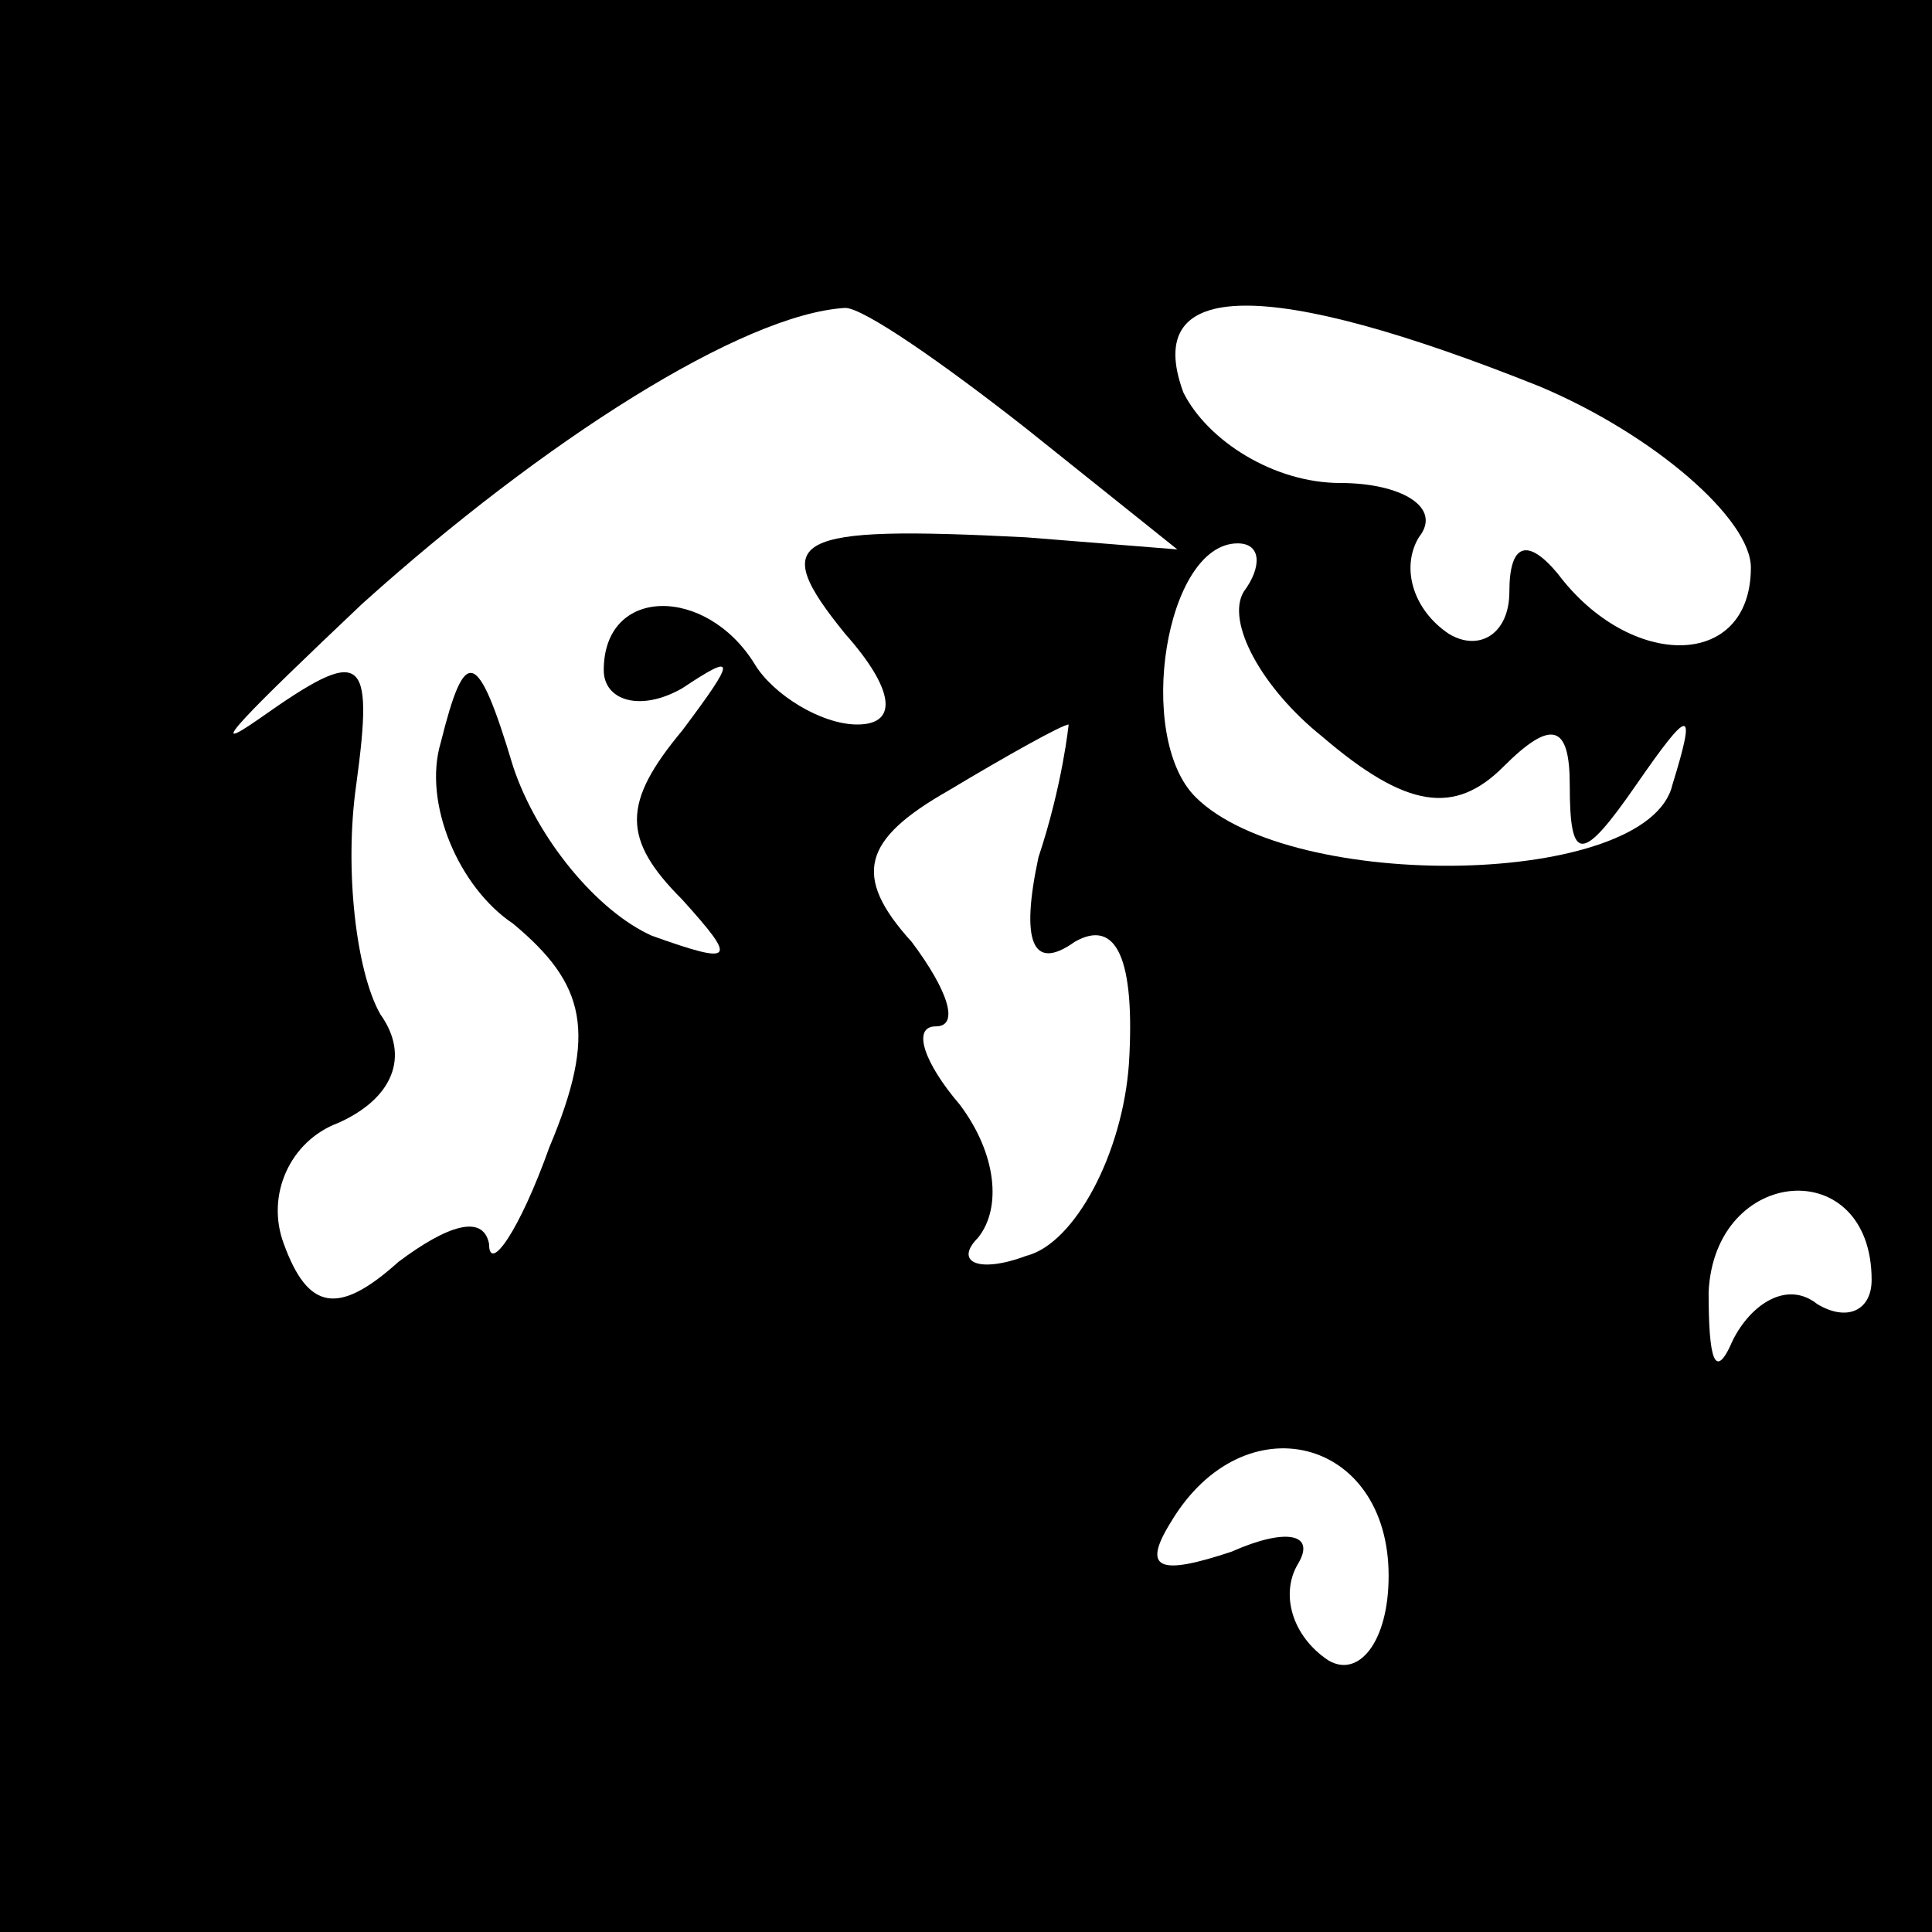 <?xml version="1.0" standalone="no"?>
<!DOCTYPE svg PUBLIC "-//W3C//DTD SVG 20010904//EN"
 "http://www.w3.org/TR/2001/REC-SVG-20010904/DTD/svg10.dtd">
<svg version="1.0" xmlns="http://www.w3.org/2000/svg"
 width="32pt" height="32pt" viewBox="0 0 32 32"
 preserveAspectRatio="xMidYMid meet">
<rect x="0" y="0" width="32" height="32" fill="#808080" stroke="none"/>
<g transform="translate(0,32) scale(0.1,-0.1)"
fill="#000000" stroke="none">
<path fill="#000000" stroke="none" d="M0 160 l0 -160 160 0 160 0 0 160 0
160 -160 0 -160 0 0 -160z"/>
<path fill="#ffffff" stroke="none" d="M170 249 l25 -20 -25 2 c-39 2 -43 0
-30 -16 8 -9 9 -15 2 -15 -6 0 -14 5 -17 10 -8 13 -25 13 -25 -1 0 -5 6 -7 13
-3 9 6 9 5 0 -7 -10 -12 -10 -18 0 -28 9 -10 9 -11 -5 -6 -9 4 -19 16 -23 28
-6 20 -8 20 -12 4 -3 -10 3 -24 12 -30 12 -10 14 -18 6 -37 -5 -14 -10 -21
-10 -16 -1 5 -7 3 -15 -3 -10 -9 -15 -8 -19 3 -3 8 1 17 9 20 9 4 12 11 7 18
-4 7 -6 24 -4 38 3 22 1 23 -16 11 -10 -7 -2 1 17 19 30 27 63 48 80 49 3 0
16 -9 30 -20z"/>
<path fill="#ffffff" stroke="none" d="M255 256 c19 -8 35 -22 35 -30 0 -17
-20 -17 -32 -1 -5 6 -8 5 -8 -3 0 -7 -5 -10 -10 -7 -6 4 -8 11 -5 16 4 5 -3 9
-13 9 -11 0 -22 7 -26 15 -7 19 14 19 59 1z"/>
<path fill="#ffffff" stroke="none" d="M206 222 c-3 -5 3 -16 13 -24 14 -12
22 -13 30 -5 8 8 11 7 11 -3 0 -13 2 -13 11 0 9 13 10 13 6 0 -4 -17 -63 -18
-79 -2 -10 10 -5 42 7 42 4 0 4 -4 1 -8z"/>
<path fill="#ffffff" stroke="none" d="M172 178 c-3 -14 -1 -19 6 -14 7 4 10
-3 9 -20 -1 -15 -9 -30 -17 -32 -8 -3 -12 -1 -8 3 4 5 3 14 -3 22 -6 7 -8 13
-4 13 4 0 2 6 -4 14 -10 11 -8 17 6 25 10 6 19 11 20 11 0 0 -1 -10 -5 -22z"/>
<path fill="#ffffff" stroke="none" d="M310 108 c0 -5 -4 -7 -9 -4 -5 4 -11 0
-14 -6 -3 -7 -4 -3 -4 8 1 21 27 23 27 2z"/>
<path fill="#ffffff" stroke="none" d="M230 59 c0 -11 -5 -17 -10 -14 -6 4 -8
11 -5 16 3 5 -2 6 -11 2 -12 -4 -15 -3 -10 5 12 20 36 14 36 -9z"/>
</g>
</svg>

